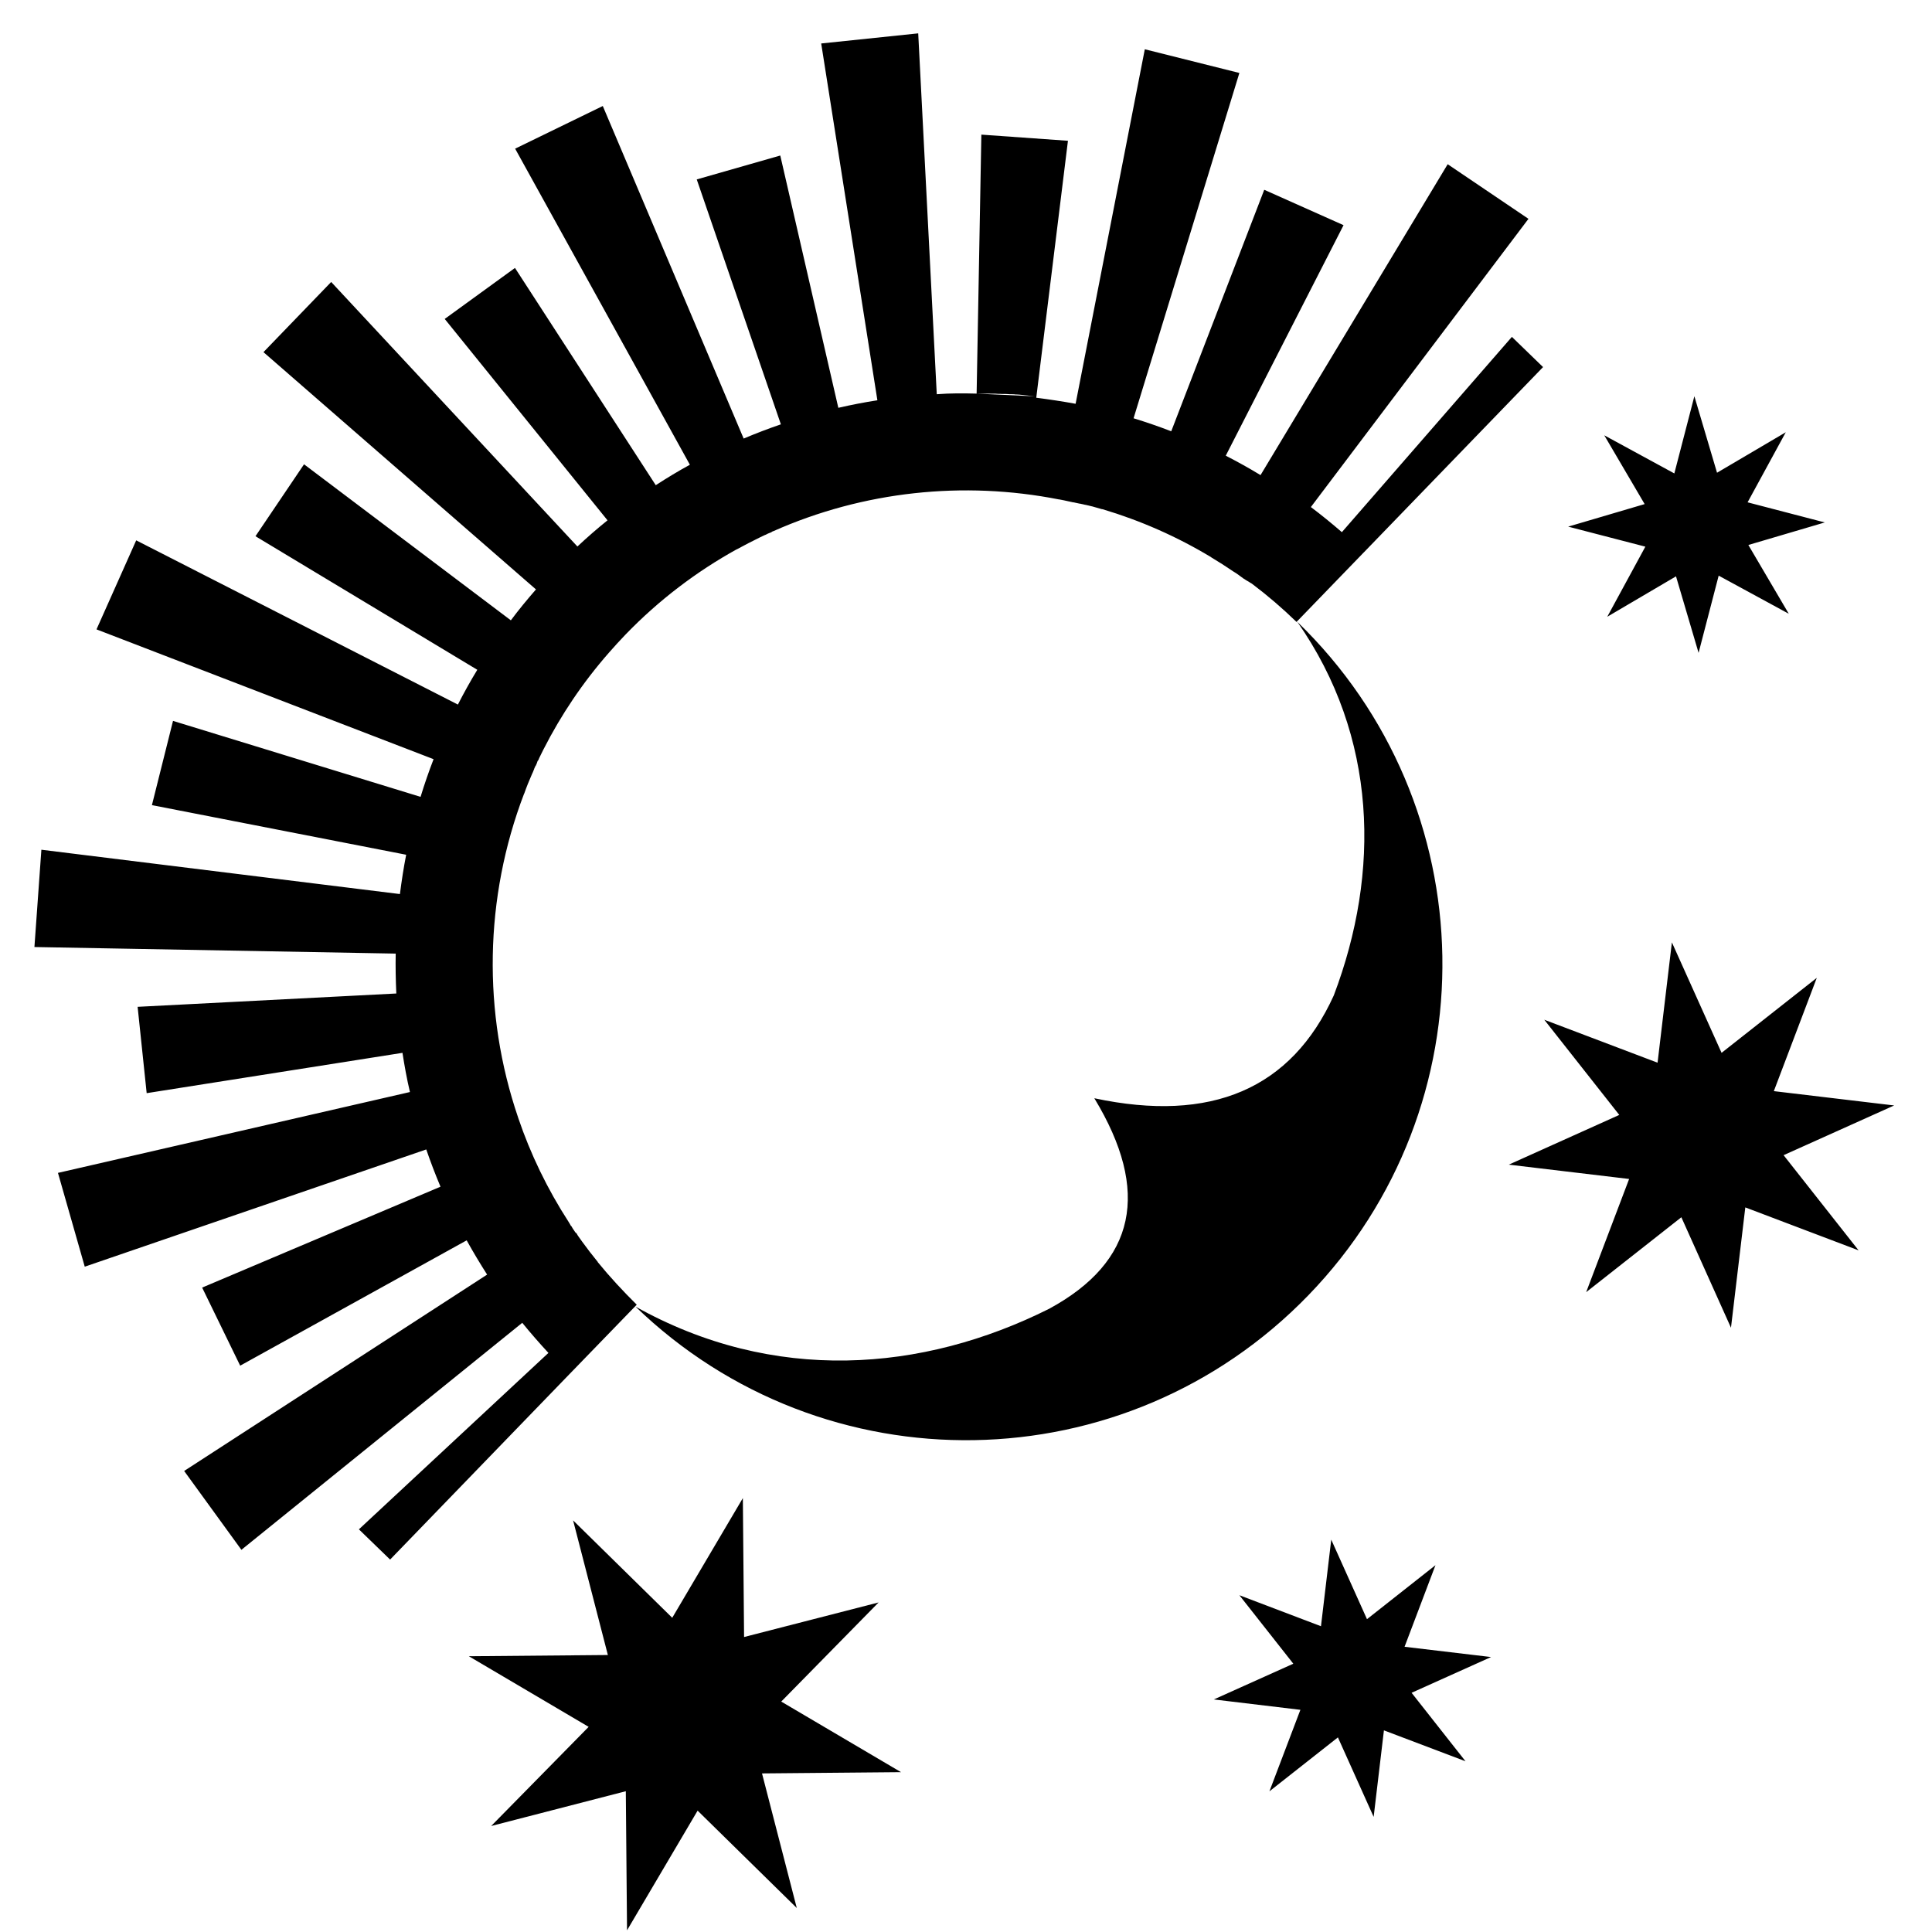<?xml version="1.0" encoding="UTF-8"?>
<svg width="60px" height="60px" viewBox="0 0 60 60" version="1.1" xmlns="http://www.w3.org/2000/svg" xmlns:xlink="http://www.w3.org/1999/xlink">
    <title>noun_day and night_1298379</title>
    <defs>
        <filter id="filter-1">
            <feColorMatrix in="SourceGraphic" type="matrix" values="0 0 0 0 0.569 0 0 0 0 0.246 0 0 0 0 0.451 0 0 0 1 0"></feColorMatrix>
        </filter>
    </defs>
    <g id="Page-1" stroke="none" stroke-width="1" fill="none" fill-rule="evenodd">
        <g id="noun_day-and-night_1298379" transform="translate(-1354, -99)" filter="url(#filter-1)">
            <g transform="translate(1354, 99)">
                <path d="M27.286,49.765 L24.262,52.844 L27.982,55.036 L23.665,55.075 L24.745,59.255 L21.665,56.231 L19.473,59.948 L19.435,55.628 L15.254,56.708 L18.281,53.629 L14.561,51.436 L18.878,51.398 L17.798,47.217 L20.877,50.242 L23.07,46.525 L23.108,50.839 L27.286,49.765 L27.286,49.765 Z M41.422,30.914 C42.873,27.087 42.783,22.882 40.29,19.312 C46.159,24.99 46.315,34.353 40.636,40.222 C34.958,46.091 25.595,46.246 19.726,40.568 L19.775,40.519 C19.345,40.094 18.935,39.652 18.562,39.194 L18.565,39.191 C18.395,38.984 18.232,38.771 18.074,38.553 L17.981,38.422 L17.981,38.422 L17.973,38.411 L17.959,38.392 L17.954,38.384 L17.948,38.373 L17.94,38.365 L17.929,38.343 L17.924,38.335 L17.921,38.332 L17.918,38.326 L17.913,38.315 L17.907,38.305 L17.902,38.296 L17.883,38.291 L17.877,38.283 L17.872,38.272 L17.861,38.264 L17.855,38.253 L17.85,38.245 L17.85,38.245 L17.836,38.225 L17.831,38.217 L17.825,38.206 L17.82,38.198 L17.809,38.187 L17.804,38.179 L17.798,38.168 L17.793,38.157 L17.787,38.155 L17.785,38.149 L17.779,38.138 L17.774,38.13 L17.768,38.119 L17.763,38.111 L17.757,38.1 L17.752,38.089 L17.746,38.081 L17.733,38.073 L17.73,38.067 L17.727,38.065 L17.722,38.054 L17.711,38.035 L17.705,38.024 L17.7,38.015 L17.695,38.005 L17.681,37.985 L17.675,37.977 L17.675,37.975 L17.665,37.955 L17.659,37.947 C16.999,36.927 16.475,35.842 16.094,34.718 L16.091,34.707 C14.981,31.454 15.041,27.878 16.276,24.649 L16.279,24.649 C16.35,24.445 16.435,24.235 16.527,24.027 L16.533,24.016 L16.538,24.005 L16.544,23.995 L16.546,23.984 L16.552,23.973 L16.557,23.962 L16.563,23.945 L16.568,23.935 L16.571,23.924 L16.576,23.913 L16.582,23.899 L16.587,23.888 L16.59,23.877 L16.593,23.866 L16.612,23.825 L16.617,23.815 L16.62,23.804 L16.625,23.793 L16.636,23.785 L16.639,23.774 L16.645,23.765 L16.65,23.755 L16.653,23.746 L16.658,23.735 L16.664,23.722 L16.669,23.711 L16.672,23.7 L16.677,23.689 L16.68,23.678 L16.685,23.667 L16.688,23.656 L16.691,23.645 L16.696,23.637 L16.699,23.626 L16.713,23.618 L16.718,23.607 L16.721,23.596 L16.726,23.588 L16.732,23.577 L16.735,23.566 L16.74,23.555 L16.745,23.545 L16.751,23.528 L16.754,23.525 L16.759,23.515 L16.765,23.506 L16.767,23.495 L16.775,23.482 L16.781,23.471 L16.786,23.46 L16.789,23.452 L16.795,23.441 L16.876,23.277 L16.882,23.266 C17.422,22.205 18.098,21.196 18.914,20.266 L18.914,20.266 C19.08,20.078 19.249,19.89 19.426,19.707 C20.463,18.633 21.633,17.749 22.879,17.059 L22.879,17.062 C23.116,16.934 23.354,16.808 23.596,16.691 L23.692,16.645 L23.7,16.642 L23.719,16.631 L23.73,16.628 L23.738,16.623 L23.749,16.617 L23.76,16.615 L23.771,16.609 L23.782,16.606 L23.801,16.595 L23.809,16.593 L23.812,16.593 L23.825,16.582 L23.836,16.576 L23.847,16.574 L23.858,16.568 L23.866,16.565 L23.877,16.56 L23.888,16.555 L23.899,16.552 L23.91,16.546 L23.921,16.544 L23.962,16.525 L23.973,16.514 L23.984,16.508 L23.992,16.505 L24.003,16.5 L24.014,16.497 L24.019,16.495 C26.815,15.254 29.921,14.926 32.885,15.51 L32.899,15.51 L32.913,15.513 L32.951,15.521 L32.962,15.524 L32.975,15.524 L32.986,15.526 L33,15.532 L33.011,15.532 L33.025,15.535 L33.038,15.537 L33.049,15.54 L33.063,15.543 L33.074,15.545 L33.085,15.548 L33.098,15.551 L33.112,15.554 L33.123,15.556 L33.136,15.559 L33.15,15.562 L33.199,15.573 L33.213,15.575 L33.224,15.578 L33.237,15.581 L33.248,15.584 L33.262,15.586 L33.275,15.589 L33.286,15.592 L33.3,15.595 L33.311,15.597 L33.325,15.6 L33.327,15.6 L33.338,15.6 L33.349,15.603 L33.363,15.605 L33.376,15.608 L33.387,15.611 L33.401,15.614 L33.415,15.616 L33.425,15.619 L33.439,15.622 L33.45,15.625 L33.464,15.627 L33.477,15.63 L33.488,15.633 L33.502,15.635 L33.513,15.638 L33.526,15.641 L33.54,15.641 L33.551,15.644 L33.565,15.646 L33.575,15.649 L33.589,15.652 L33.603,15.655 L33.614,15.657 L33.627,15.66 L33.633,15.66 L33.638,15.663 L33.649,15.665 L33.66,15.668 L33.674,15.671 L33.685,15.674 L33.695,15.676 L33.706,15.679 L33.72,15.679 L33.731,15.682 L33.742,15.685 L33.775,15.693 L33.788,15.695 L33.832,15.706 L33.843,15.709 L33.889,15.72 L33.9,15.723 L33.914,15.725 L33.925,15.728 L33.935,15.731 L34.222,15.813 L34.227,15.813 L34.233,15.813 L34.244,15.815 C35.414,16.165 36.548,16.661 37.617,17.307 L37.617,17.31 C37.846,17.446 38.073,17.591 38.296,17.744 C38.403,17.806 38.504,17.883 38.599,17.954 L38.607,17.959 L38.618,17.967 L38.626,17.973 L38.637,17.978 L38.645,17.984 L38.656,17.989 L38.665,17.997 L38.675,18.003 L38.684,18.008 L38.695,18.016 L38.703,18.022 L38.714,18.027 L38.722,18.033 L38.733,18.038 L38.741,18.044 L38.752,18.049 L38.76,18.055 L38.771,18.06 L38.779,18.065 L38.79,18.071 L38.798,18.076 L38.806,18.085 L38.817,18.09 L38.825,18.095 L38.834,18.101 L38.836,18.101 L38.845,18.106 L38.855,18.112 L38.864,18.117 L38.883,18.131 L38.891,18.136 C39.368,18.496 39.826,18.889 40.265,19.315 L42.352,17.157 L42.355,17.155 L47.921,11.4 L46.953,10.462 L41.673,16.527 C41.359,16.255 41.04,15.995 40.71,15.747 L47.468,6.796 L44.959,5.1 L39.147,14.755 C38.793,14.539 38.433,14.34 38.067,14.152 L41.725,6.993 L39.262,5.894 L36.374,13.394 C35.986,13.244 35.596,13.11 35.204,12.99 L38.49,2.266 L35.553,1.53 L33.404,12.54 C33,12.466 32.588,12.404 32.182,12.352 L33.166,4.372 L30.477,4.181 L30.33,12.224 C29.918,12.213 29.515,12.21 29.092,12.243 L28.516,1.036 L25.503,1.35 L27.248,12.431 C26.842,12.494 26.435,12.573 26.035,12.665 L24.232,4.83 L21.638,5.572 L24.251,13.178 C23.861,13.312 23.474,13.459 23.095,13.62 L18.72,3.292 L15.998,4.617 L21.425,14.433 C21.065,14.629 20.714,14.842 20.365,15.068 L15.993,8.321 L13.811,9.905 L18.867,16.159 C18.545,16.418 18.235,16.688 17.932,16.972 L10.285,8.757 L8.182,10.936 L16.645,18.305 C16.372,18.619 16.11,18.935 15.865,19.265 L9.442,14.419 L7.934,16.653 L14.823,20.801 C14.607,21.155 14.408,21.515 14.22,21.881 L4.23,16.781 L2.997,19.546 L13.465,23.577 C13.315,23.965 13.181,24.355 13.061,24.747 L5.373,22.388 L4.718,25.004 L12.614,26.545 C12.535,26.948 12.472,27.357 12.42,27.766 L1.285,26.389 L1.069,29.411 L12.289,29.615 C12.281,30.03 12.289,30.442 12.308,30.854 L12.308,30.854 L4.274,31.268 L4.555,33.949 L12.499,32.697 C12.562,33.104 12.635,33.507 12.731,33.914 L1.8,36.425 L2.632,39.338 L13.238,35.697 C13.372,36.087 13.519,36.472 13.68,36.854 L6.278,39.987 L7.459,42.412 L14.493,38.52 C14.692,38.88 14.905,39.235 15.128,39.584 L5.719,45.682 L7.497,48.131 L16.219,41.081 C16.478,41.4 16.748,41.708 17.032,42.016 L11.146,47.495 L12.115,48.434 L17.681,42.679 L17.684,42.676 L19.724,40.571 C24.025,42.982 28.645,42.616 32.583,40.645 C35.275,39.183 35.741,37.001 33.985,34.107 C37.623,34.882 40.102,33.815 41.422,30.914 L41.422,30.914 Z M30.33,12.224 L30.344,12.224 L30.357,12.224 L30.371,12.224 L30.374,12.224 L30.382,12.224 L30.395,12.224 L30.409,12.224 L30.423,12.224 L30.436,12.224 L30.436,12.224 L30.45,12.224 L30.464,12.224 L30.477,12.224 L30.491,12.224 L30.499,12.224 L30.505,12.224 L30.518,12.224 L30.532,12.224 L30.545,12.224 L30.559,12.224 L30.565,12.224 L30.573,12.224 L30.586,12.224 L30.6,12.224 L30.614,12.224 L30.627,12.224 L30.641,12.224 L30.655,12.224 L30.668,12.224 L30.682,12.224 L30.69,12.224 L30.695,12.224 L30.709,12.224 L30.723,12.224 L30.736,12.224 L30.78,12.226 L30.794,12.226 L30.807,12.226 L30.821,12.226 L30.821,12.226 L30.835,12.226 L30.848,12.226 L30.865,12.226 L30.878,12.226 L30.886,12.226 L30.889,12.226 L30.903,12.226 L30.916,12.226 L31.004,12.232 L31.017,12.232 L31.017,12.232 L31.031,12.232 L31.045,12.232 L31.058,12.232 L31.115,12.235 L31.129,12.235 L31.159,12.235 L31.173,12.235 L31.186,12.235 L31.214,12.235 L31.214,12.235 L31.227,12.235 L31.257,12.237 L31.271,12.237 L31.358,12.243 L31.372,12.243 L31.385,12.243 L31.413,12.243 L31.418,12.243 L31.475,12.245 L31.484,12.245 L31.522,12.248 L31.535,12.251 L31.565,12.251 L31.579,12.251 L31.62,12.254 L31.625,12.254 L31.639,12.254 L32.144,12.308 L30.33,12.224 L30.33,12.224 Z M55.459,13.424 L54.273,15.6 L56.67,16.225 L54.297,16.925 L55.552,19.061 L53.375,17.877 L52.751,20.275 L52.05,17.899 L49.915,19.154 L51.098,16.977 L48.701,16.355 L51.076,15.655 L49.822,13.519 L51.998,14.703 L52.62,12.305 L53.324,14.681 L55.459,13.424 L55.459,13.424 Z M58.825,34.331 L55.391,35.875 L57.72,38.831 L54.202,37.497 L53.757,41.234 L52.216,37.803 L49.26,40.129 L50.594,36.614 L46.857,36.169 L50.288,34.625 L47.959,31.669 L51.477,33.003 L51.922,29.266 L53.465,32.697 L56.422,30.368 L55.088,33.886 L58.825,34.331 L58.825,34.331 Z M46.306,51.461 L43.838,52.571 L45.513,54.698 L42.979,53.738 L42.66,56.425 L41.55,53.956 L39.423,55.631 L40.385,53.1 L37.696,52.778 L40.165,51.668 L38.49,49.541 L41.024,50.504 L41.343,47.815 L42.453,50.285 L44.58,48.608 L43.62,51.142 L46.306,51.461 Z" id="Shape" fill="#000000" fill-rule="nonzero"></path>
            </g>
        </g>
    </g>
</svg>